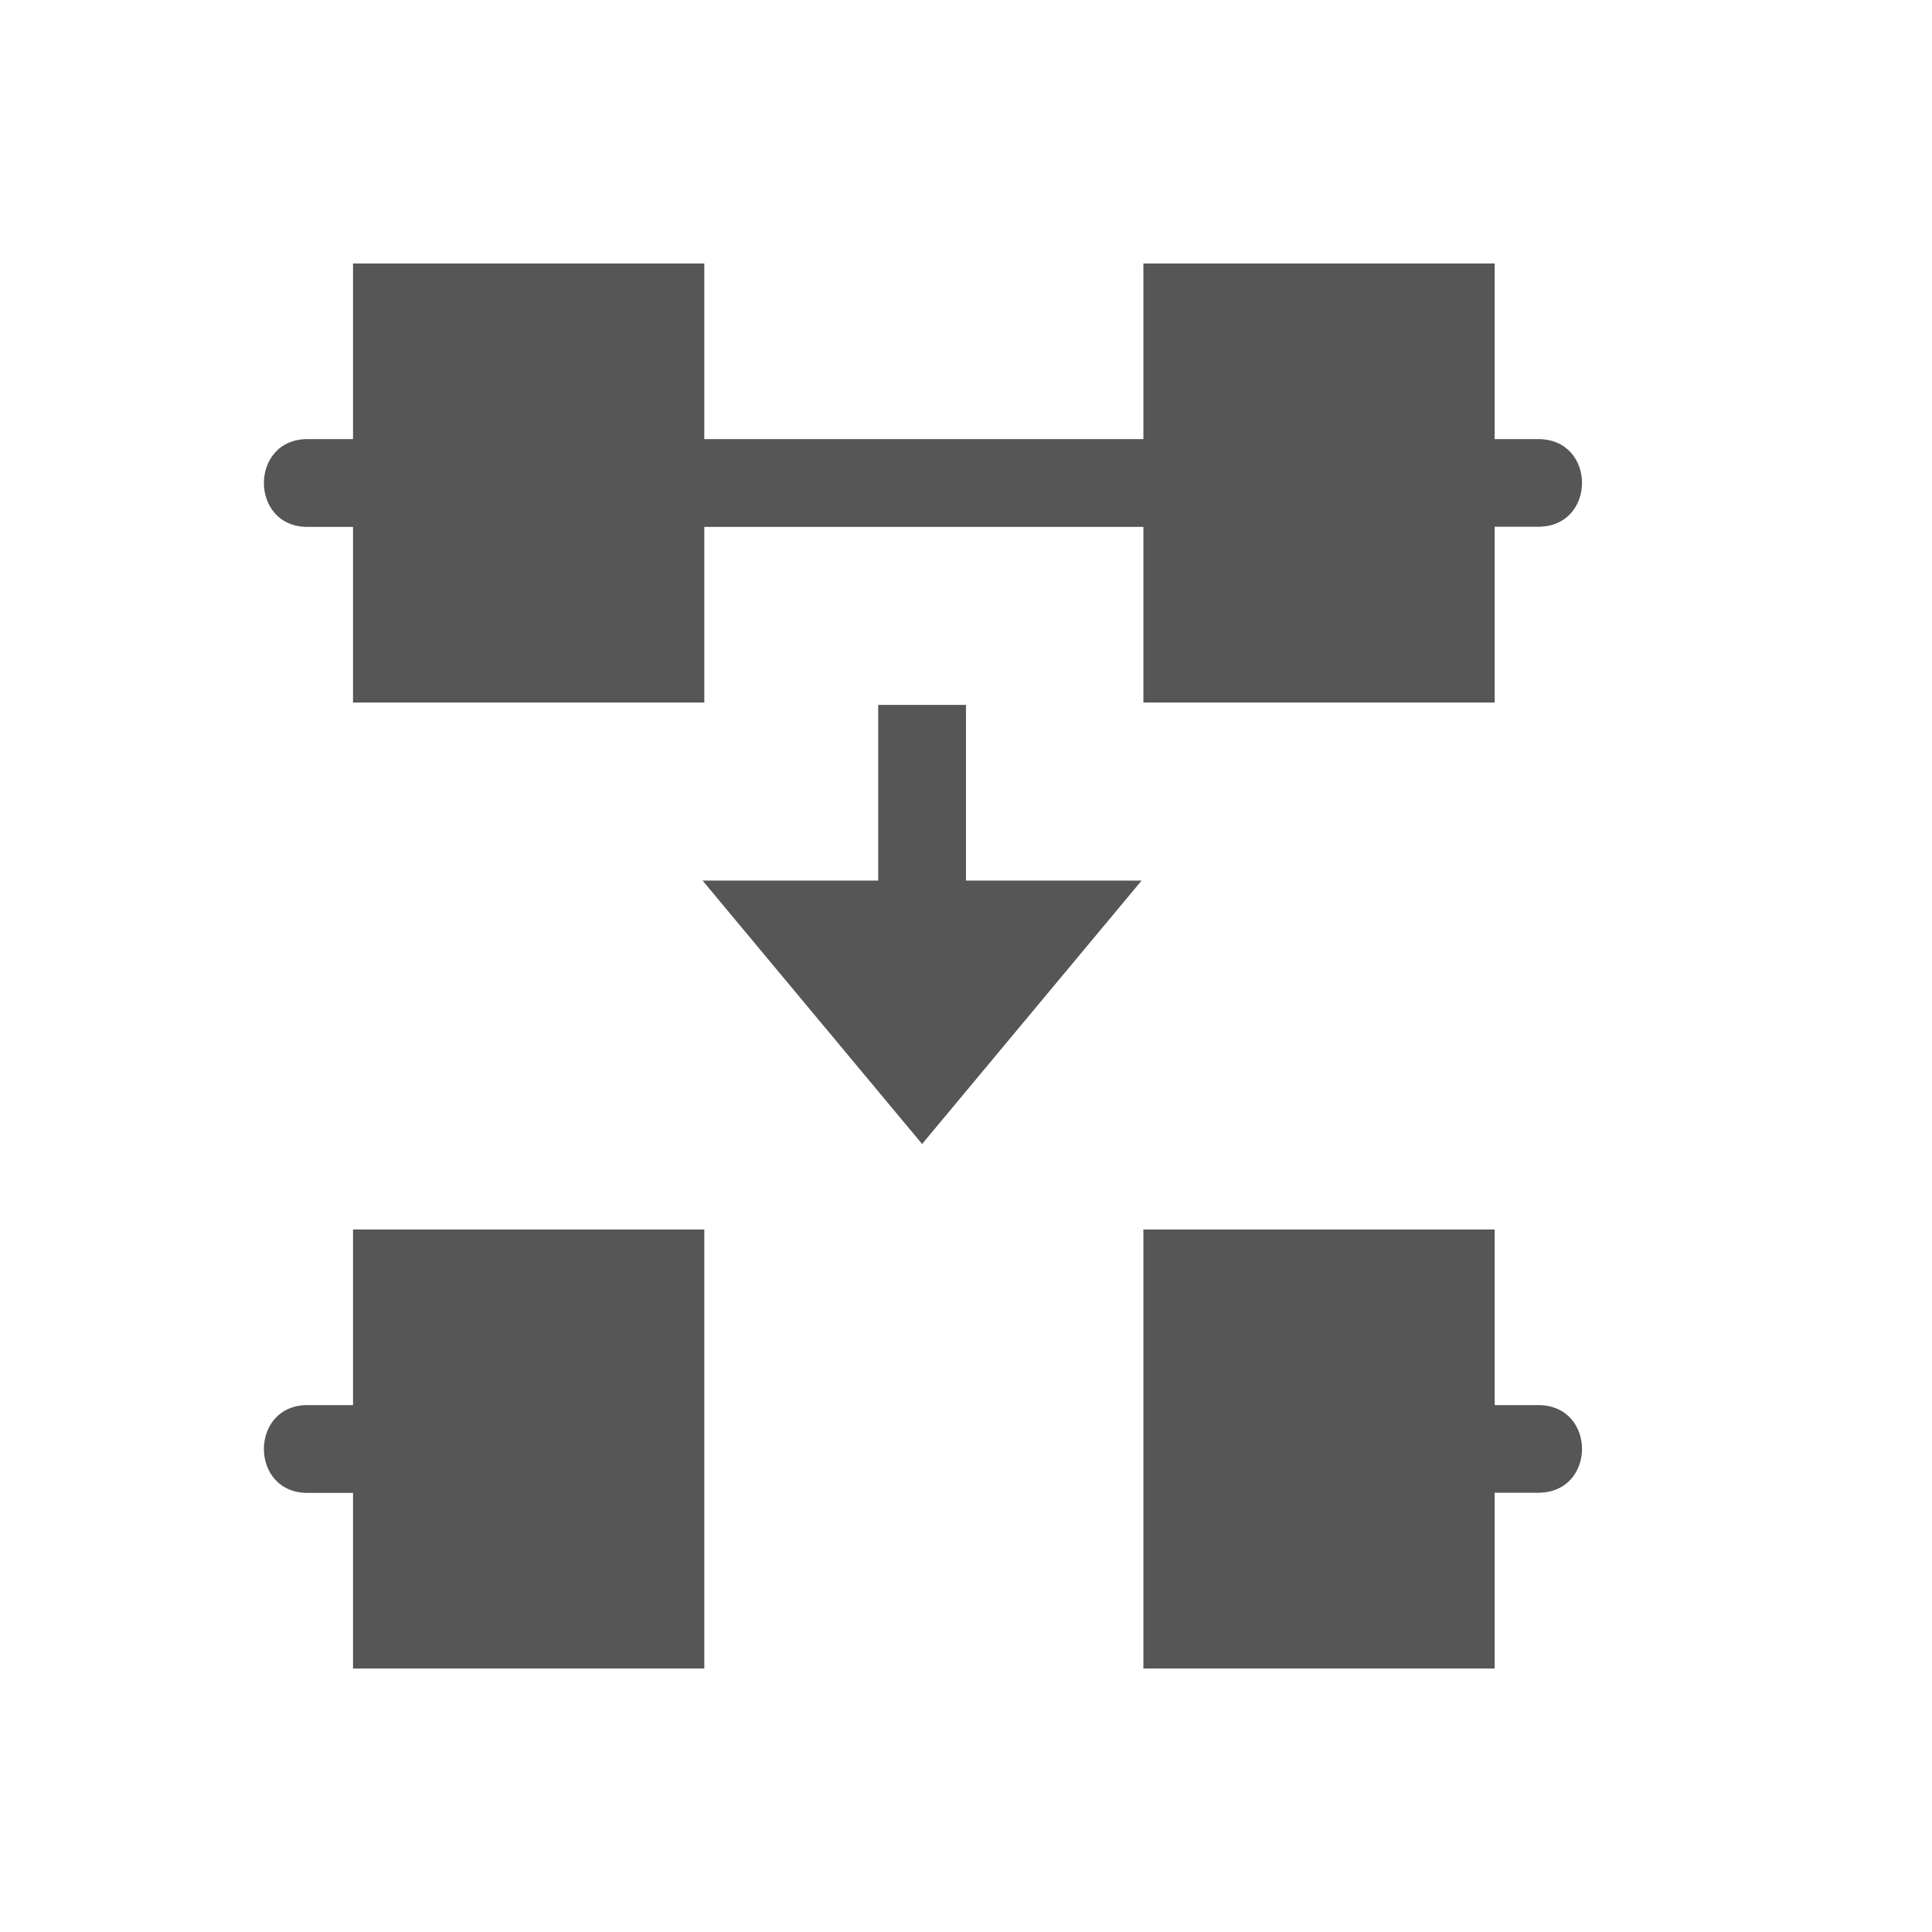 <svg xmlns="http://www.w3.org/2000/svg" width="22" height="22"><defs><style id="current-color-scheme" type="text/css"></style></defs><path d="M4.02 3v2h-.508c-.676-.01-.676 1.01 0 1h.508v2h4V6h5v2h4V5.998h.496c.665 0 .665-.998 0-.998h-.496V3h-4v2h-5V3h-4zM10 8.027v2H8l2.5 3 2.5-3h-2v-2h-1zM4.02 14v2h-.508c-.676-.01-.676 1.01 0 1h.508v2h4v-5h-4zm9 0v5h4v-2.002h.496c.665 0 .665-.998 0-.998h-.496v-2h-4z" fill="currentColor" color="#565656"/></svg>